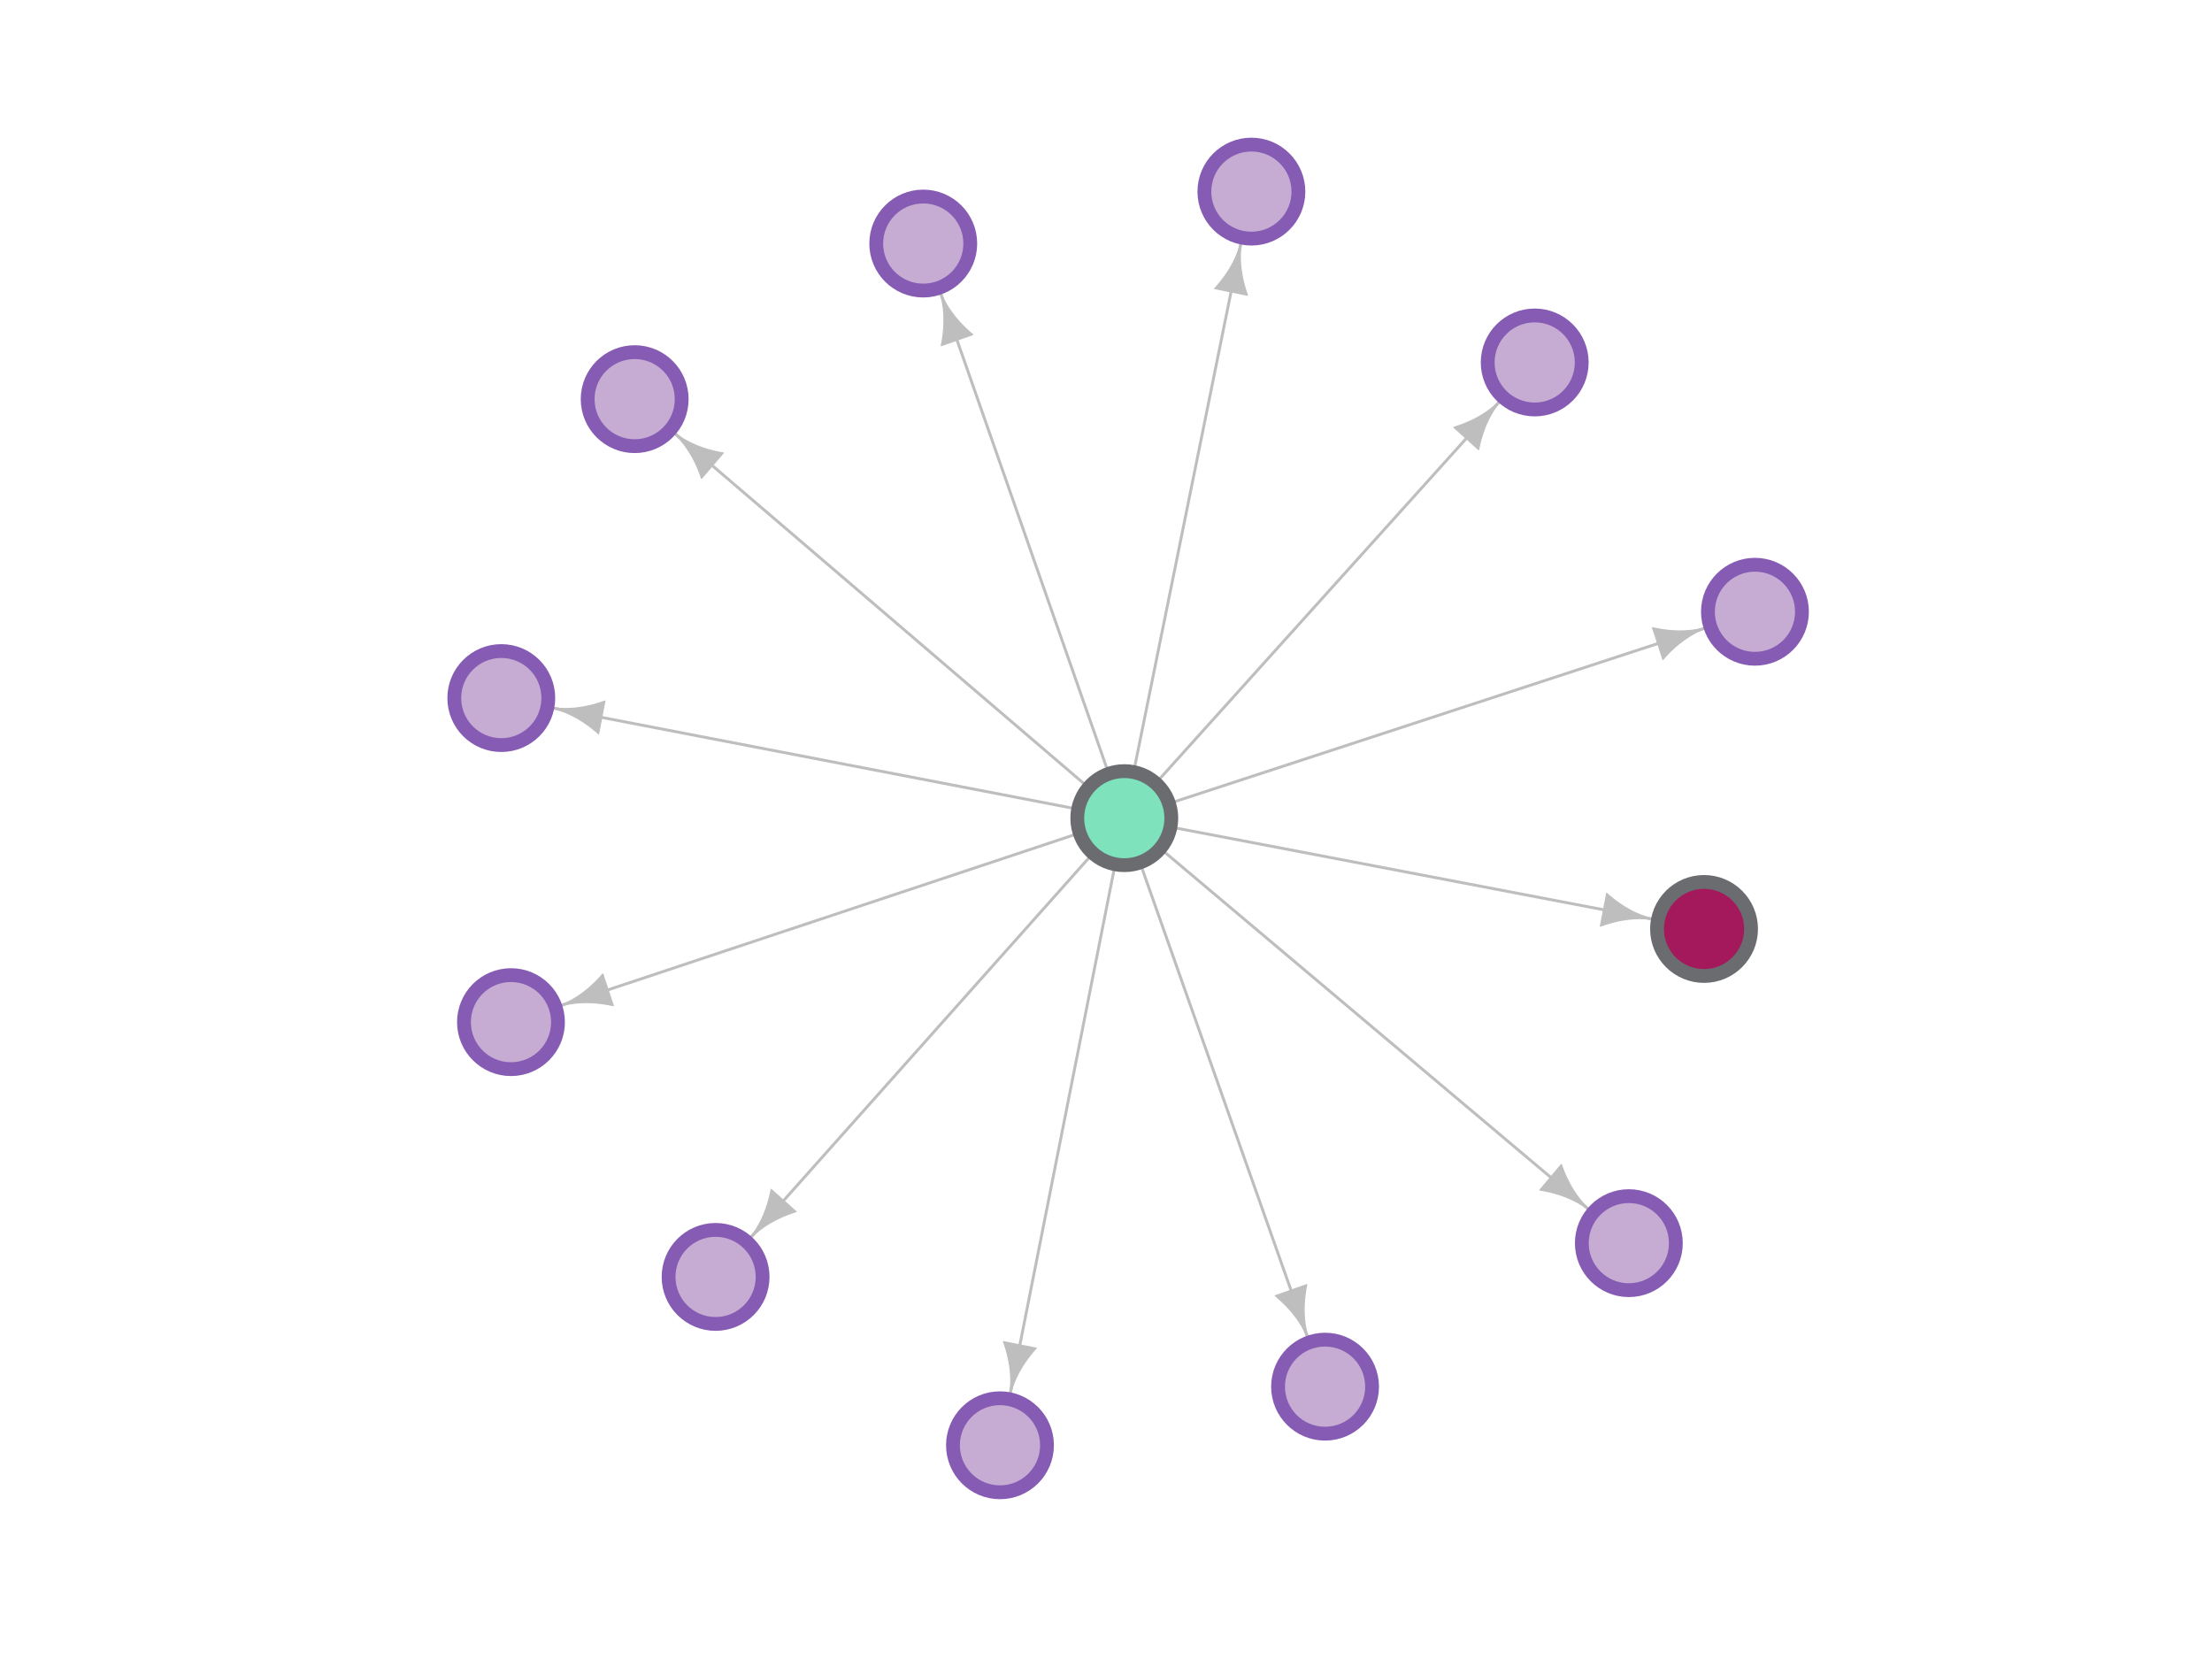 <?xml version="1.0" encoding="UTF-8"?>
<svg xmlns="http://www.w3.org/2000/svg" xmlns:xlink="http://www.w3.org/1999/xlink" width="1440pt" height="1080pt" viewBox="0 0 1440 1080" version="1.1">
<g id="surface3315">
<path style="fill:none;stroke-width:1.875;stroke-linecap:round;stroke-linejoin:round;stroke:rgb(74.51%,74.51%,74.51%);stroke-opacity:1;stroke-miterlimit:10;" d="M 699.453 543.406 L 361.688 655.746 "/>
<path style="fill:none;stroke-width:1.875;stroke-linecap:round;stroke-linejoin:round;stroke:rgb(74.51%,74.51%,74.51%);stroke-opacity:1;stroke-miterlimit:10;" d="M 709.156 558.148 L 486.207 808.414 "/>
<path style="fill:none;stroke-width:1.875;stroke-linecap:round;stroke-linejoin:round;stroke:rgb(74.51%,74.51%,74.51%);stroke-opacity:1;stroke-miterlimit:10;" d="M 725.258 566.16 L 656.934 910.84 "/>
<path style="fill:none;stroke-width:1.875;stroke-linecap:round;stroke-linejoin:round;stroke:rgb(74.51%,74.51%,74.51%);stroke-opacity:1;stroke-miterlimit:10;" d="M 720.609 500.324 L 611.137 187.441 "/>
<path style="fill:none;stroke-width:1.875;stroke-linecap:round;stroke-linejoin:round;stroke:rgb(74.51%,74.51%,74.51%);stroke-opacity:1;stroke-miterlimit:10;" d="M 758.066 554.645 L 1036.961 789.57 "/>
<path style="fill:none;stroke-width:1.875;stroke-linecap:round;stroke-linejoin:round;stroke:rgb(74.51%,74.51%,74.51%);stroke-opacity:1;stroke-miterlimit:10;" d="M 738.707 499.09 L 808.566 154.73 "/>
<path style="fill:none;stroke-width:1.875;stroke-linecap:round;stroke-linejoin:round;stroke:rgb(74.51%,74.51%,74.51%);stroke-opacity:1;stroke-miterlimit:10;" d="M 698.32 526.137 L 356.391 460.23 "/>
<path style="fill:none;stroke-width:1.875;stroke-linecap:round;stroke-linejoin:round;stroke:rgb(74.51%,74.51%,74.51%);stroke-opacity:1;stroke-miterlimit:10;" d="M 705.918 510.371 L 436.418 279.746 "/>
<path style="fill:none;stroke-width:1.875;stroke-linecap:round;stroke-linejoin:round;stroke:rgb(74.51%,74.51%,74.51%);stroke-opacity:1;stroke-miterlimit:10;" d="M 754.797 507.195 L 978.605 258.703 "/>
<path style="fill:none;stroke-width:1.875;stroke-linecap:round;stroke-linejoin:round;stroke:rgb(74.51%,74.51%,74.51%);stroke-opacity:1;stroke-miterlimit:10;" d="M 764.414 521.973 L 1113.375 407.77 "/>
<path style="fill:none;stroke-width:1.875;stroke-linecap:round;stroke-linejoin:round;stroke:rgb(74.51%,74.51%,74.51%);stroke-opacity:1;stroke-miterlimit:10;" d="M 743.297 564.863 L 852.418 873.852 "/>
<path style="fill:none;stroke-width:1.875;stroke-linecap:round;stroke-linejoin:round;stroke:rgb(74.51%,74.51%,74.51%);stroke-opacity:1;stroke-miterlimit:10;" d="M 765.504 539.031 L 1079.262 599.004 "/>
<path style="fill-rule:nonzero;fill:rgb(74.51%,74.51%,74.51%);fill-opacity:1;stroke-width:0.75;stroke-linecap:round;stroke-linejoin:round;stroke:rgb(74.51%,74.51%,74.51%);stroke-opacity:1;stroke-miterlimit:10;" d="M 392.418 634.066 L 391.645 634.957 L 390.84 635.855 L 390.008 636.766 L 389.141 637.688 L 388.234 638.621 L 387.285 639.566 L 386.285 640.531 L 385.234 641.516 L 384.117 642.52 L 382.922 643.547 L 381.641 644.605 L 380.25 645.699 L 378.723 646.844 L 377.012 648.043 L 375.043 649.332 L 372.672 650.75 L 369.527 652.43 L 361.664 655.676 L 361.711 655.812 L 369.953 653.703 L 373.477 653.164 L 376.223 652.883 L 378.57 652.734 L 380.66 652.672 L 382.57 652.668 L 384.34 652.715 L 386 652.793 L 387.57 652.902 L 389.066 653.039 L 390.496 653.195 L 391.875 653.367 L 393.203 653.559 L 394.488 653.766 L 395.734 653.98 L 396.945 654.211 L 398.129 654.449 L 399.277 654.699 Z M 392.418 634.066 "/>
<path style="fill-rule:nonzero;fill:rgb(74.51%,74.51%,74.51%);fill-opacity:1;stroke-width:0.75;stroke-linecap:round;stroke-linejoin:round;stroke:rgb(74.51%,74.51%,74.51%);stroke-opacity:1;stroke-miterlimit:10;" d="M 502.035 774.301 L 501.809 775.457 L 501.562 776.637 L 501.293 777.84 L 501 779.07 L 500.68 780.332 L 500.328 781.629 L 499.945 782.961 L 499.52 784.34 L 499.055 785.766 L 498.531 787.254 L 497.949 788.809 L 497.289 790.453 L 496.535 792.203 L 495.648 794.098 L 494.586 796.195 L 493.238 798.605 L 491.348 801.629 L 486.152 808.367 L 486.262 808.461 L 492.352 802.523 L 495.137 800.301 L 497.379 798.684 L 499.34 797.387 L 501.121 796.289 L 502.773 795.336 L 504.328 794.492 L 505.809 793.734 L 507.227 793.047 L 508.59 792.418 L 509.906 791.84 L 511.188 791.305 L 512.434 790.805 L 513.652 790.344 L 514.84 789.91 L 516.004 789.504 L 517.148 789.125 L 518.27 788.766 Z M 502.035 774.301 "/>
<path style="fill-rule:nonzero;fill:rgb(74.51%,74.51%,74.51%);fill-opacity:1;stroke-width:0.75;stroke-linecap:round;stroke-linejoin:round;stroke:rgb(74.51%,74.51%,74.51%);stroke-opacity:1;stroke-miterlimit:10;" d="M 653.27 873.414 L 653.66 874.527 L 654.047 875.668 L 654.426 876.84 L 654.797 878.051 L 655.16 879.301 L 655.516 880.594 L 655.859 881.938 L 656.195 883.34 L 656.516 884.809 L 656.82 886.352 L 657.109 887.988 L 657.371 889.738 L 657.609 891.633 L 657.809 893.715 L 657.953 896.062 L 658.02 898.824 L 657.926 902.387 L 656.863 910.828 L 657.004 910.855 L 659.242 902.648 L 660.516 899.316 L 661.629 896.789 L 662.656 894.676 L 663.637 892.828 L 664.578 891.168 L 665.488 889.652 L 666.379 888.246 L 667.25 886.934 L 668.105 885.703 L 668.949 884.535 L 669.781 883.422 L 670.605 882.363 L 671.418 881.348 L 672.223 880.371 L 673.02 879.43 L 673.812 878.52 L 674.598 877.641 Z M 653.27 873.414 "/>
<path style="fill-rule:nonzero;fill:rgb(74.51%,74.51%,74.51%);fill-opacity:1;stroke-width:0.75;stroke-linecap:round;stroke-linejoin:round;stroke:rgb(74.51%,74.51%,74.51%);stroke-opacity:1;stroke-miterlimit:10;" d="M 633.285 217.832 L 632.387 217.07 L 631.473 216.285 L 630.551 215.465 L 629.617 214.609 L 628.668 213.719 L 627.707 212.785 L 626.727 211.801 L 625.727 210.762 L 624.707 209.66 L 623.66 208.484 L 622.582 207.219 L 621.465 205.848 L 620.301 204.336 L 619.074 202.645 L 617.758 200.695 L 616.301 198.348 L 614.57 195.227 L 611.203 187.418 L 611.066 187.465 L 613.305 195.672 L 613.898 199.188 L 614.223 201.93 L 614.406 204.277 L 614.504 206.363 L 614.535 208.273 L 614.516 210.043 L 614.465 211.703 L 614.379 213.277 L 614.266 214.773 L 614.133 216.207 L 613.98 217.586 L 613.809 218.918 L 613.625 220.207 L 613.426 221.457 L 613.215 222.672 L 612.992 223.855 L 612.762 225.012 Z M 633.285 217.832 "/>
<path style="fill-rule:nonzero;fill:rgb(74.51%,74.51%,74.51%);fill-opacity:1;stroke-width:0.75;stroke-linecap:round;stroke-linejoin:round;stroke:rgb(74.51%,74.51%,74.51%);stroke-opacity:1;stroke-miterlimit:10;" d="M 1002.422 774.691 L 1003.586 774.887 L 1004.77 775.102 L 1005.98 775.336 L 1007.219 775.594 L 1008.488 775.879 L 1009.793 776.195 L 1011.137 776.539 L 1012.527 776.926 L 1013.965 777.355 L 1015.465 777.832 L 1017.039 778.371 L 1018.699 778.988 L 1020.469 779.695 L 1022.387 780.527 L 1024.516 781.531 L 1026.965 782.812 L 1030.039 784.617 L 1036.914 789.625 L 1037.008 789.512 L 1030.902 783.59 L 1028.602 780.863 L 1026.926 778.668 L 1025.574 776.746 L 1024.43 774.996 L 1023.43 773.371 L 1022.543 771.84 L 1021.742 770.379 L 1021.016 768.984 L 1020.352 767.637 L 1019.734 766.336 L 1019.164 765.07 L 1018.633 763.84 L 1018.137 762.637 L 1017.672 761.457 L 1017.234 760.305 L 1016.82 759.172 L 1016.43 758.062 Z M 1002.422 774.691 "/>
<path style="fill-rule:nonzero;fill:rgb(74.51%,74.51%,74.51%);fill-opacity:1;stroke-width:0.75;stroke-linecap:round;stroke-linejoin:round;stroke:rgb(74.51%,74.51%,74.51%);stroke-opacity:1;stroke-miterlimit:10;" d="M 812.062 192.176 L 811.676 191.062 L 811.297 189.918 L 810.922 188.742 L 810.555 187.531 L 810.195 186.281 L 809.848 184.984 L 809.508 183.641 L 809.18 182.234 L 808.867 180.766 L 808.566 179.223 L 808.289 177.582 L 808.031 175.832 L 807.805 173.938 L 807.613 171.855 L 807.477 169.508 L 807.426 166.746 L 807.535 163.18 L 808.637 154.746 L 808.492 154.719 L 806.219 162.914 L 804.934 166.238 L 803.809 168.762 L 802.77 170.871 L 801.781 172.715 L 800.832 174.371 L 799.914 175.883 L 799.02 177.285 L 798.141 178.59 L 797.277 179.82 L 796.43 180.984 L 795.594 182.094 L 794.766 183.148 L 793.949 184.164 L 793.141 185.137 L 792.336 186.074 L 791.543 186.977 L 790.754 187.852 Z M 812.062 192.176 "/>
<path style="fill-rule:nonzero;fill:rgb(74.51%,74.51%,74.51%);fill-opacity:1;stroke-width:0.75;stroke-linecap:round;stroke-linejoin:round;stroke:rgb(74.51%,74.51%,74.51%);stroke-opacity:1;stroke-miterlimit:10;" d="M 393.797 456.371 L 392.688 456.766 L 391.547 457.16 L 390.375 457.543 L 389.168 457.922 L 387.922 458.293 L 386.629 458.656 L 385.285 459.008 L 383.887 459.348 L 382.422 459.676 L 380.879 459.992 L 379.242 460.285 L 377.492 460.559 L 375.602 460.805 L 373.52 461.016 L 371.176 461.176 L 368.414 461.254 L 364.848 461.18 L 356.402 460.16 L 356.375 460.301 L 364.594 462.496 L 367.934 463.754 L 370.465 464.852 L 372.586 465.871 L 374.438 466.84 L 376.105 467.77 L 377.625 468.676 L 379.035 469.559 L 380.352 470.422 L 381.59 471.273 L 382.762 472.109 L 383.875 472.938 L 384.941 473.75 L 385.961 474.559 L 386.941 475.359 L 387.887 476.152 L 388.801 476.941 L 389.68 477.723 Z M 393.797 456.371 "/>
<path style="fill-rule:nonzero;fill:rgb(74.51%,74.51%,74.51%);fill-opacity:1;stroke-width:0.75;stroke-linecap:round;stroke-linejoin:round;stroke:rgb(74.51%,74.51%,74.51%);stroke-opacity:1;stroke-miterlimit:10;" d="M 470.84 294.891 L 469.68 294.688 L 468.496 294.465 L 467.285 294.223 L 466.051 293.953 L 464.781 293.656 L 463.48 293.332 L 462.141 292.977 L 460.754 292.578 L 459.316 292.141 L 457.82 291.648 L 456.254 291.098 L 454.598 290.469 L 452.832 289.75 L 450.922 288.902 L 448.801 287.879 L 446.363 286.582 L 443.305 284.754 L 436.465 279.691 L 436.371 279.801 L 442.43 285.773 L 444.711 288.516 L 446.367 290.723 L 447.707 292.66 L 448.836 294.418 L 449.824 296.051 L 450.699 297.59 L 451.484 299.051 L 452.203 300.453 L 452.859 301.805 L 453.465 303.113 L 454.023 304.383 L 454.547 305.617 L 455.031 306.824 L 455.488 308.008 L 455.918 309.164 L 456.32 310.297 L 456.703 311.414 Z M 470.84 294.891 "/>
<path style="fill-rule:nonzero;fill:rgb(74.51%,74.51%,74.51%);fill-opacity:1;stroke-width:0.75;stroke-linecap:round;stroke-linejoin:round;stroke:rgb(74.51%,74.51%,74.51%);stroke-opacity:1;stroke-miterlimit:10;" d="M 962.59 292.727 L 962.824 291.574 L 963.074 290.395 L 963.352 289.191 L 963.652 287.965 L 963.977 286.703 L 964.336 285.41 L 964.727 284.078 L 965.156 282.703 L 965.633 281.281 L 966.16 279.797 L 966.754 278.242 L 967.422 276.605 L 968.188 274.855 L 969.082 272.969 L 970.16 270.875 L 971.52 268.469 L 973.426 265.457 L 978.656 258.75 L 978.551 258.656 L 972.426 264.559 L 969.629 266.77 L 967.375 268.371 L 965.41 269.66 L 963.625 270.746 L 961.965 271.688 L 960.406 272.523 L 958.922 273.273 L 957.5 273.957 L 956.133 274.578 L 954.812 275.148 L 953.527 275.676 L 952.281 276.168 L 951.062 276.625 L 949.871 277.051 L 948.703 277.449 L 947.559 277.824 L 946.434 278.176 Z M 962.59 292.727 "/>
<path style="fill-rule:nonzero;fill:rgb(74.51%,74.51%,74.51%);fill-opacity:1;stroke-width:0.75;stroke-linecap:round;stroke-linejoin:round;stroke:rgb(74.51%,74.51%,74.51%);stroke-opacity:1;stroke-miterlimit:10;" d="M 1082.543 429.301 L 1083.32 428.414 L 1084.125 427.52 L 1084.965 426.613 L 1085.836 425.695 L 1086.746 424.766 L 1087.703 423.824 L 1088.703 422.863 L 1089.762 421.887 L 1090.883 420.887 L 1092.082 419.867 L 1093.367 418.812 L 1094.766 417.727 L 1096.297 416.59 L 1098.016 415.398 L 1099.988 414.121 L 1102.367 412.711 L 1105.52 411.047 L 1113.398 407.84 L 1113.352 407.703 L 1105.102 409.77 L 1101.574 410.293 L 1098.824 410.562 L 1096.477 410.699 L 1094.387 410.754 L 1092.48 410.746 L 1090.711 410.691 L 1089.051 410.605 L 1087.48 410.488 L 1085.984 410.344 L 1084.555 410.184 L 1083.176 410 L 1081.852 409.805 L 1080.566 409.594 L 1079.32 409.371 L 1078.109 409.133 L 1076.93 408.891 L 1075.781 408.633 Z M 1082.543 429.301 "/>
<path style="fill-rule:nonzero;fill:rgb(74.51%,74.51%,74.51%);fill-opacity:1;stroke-width:0.75;stroke-linecap:round;stroke-linejoin:round;stroke:rgb(74.51%,74.51%,74.51%);stroke-opacity:1;stroke-miterlimit:10;" d="M 830.18 843.527 L 831.082 844.281 L 831.996 845.066 L 832.922 845.883 L 833.859 846.734 L 834.809 847.625 L 835.773 848.559 L 836.758 849.535 L 837.758 850.57 L 838.781 851.672 L 839.832 852.844 L 840.914 854.105 L 842.035 855.477 L 843.203 856.984 L 844.438 858.672 L 845.758 860.617 L 847.223 862.961 L 848.961 866.074 L 852.352 873.875 L 852.488 873.828 L 850.227 865.625 L 849.621 862.113 L 849.289 859.371 L 849.098 857.027 L 848.996 854.938 L 848.961 853.031 L 848.973 851.262 L 849.02 849.598 L 849.102 848.027 L 849.207 846.527 L 849.34 845.094 L 849.488 843.715 L 849.652 842.383 L 849.836 841.094 L 850.031 839.844 L 850.238 838.625 L 850.453 837.441 L 850.684 836.285 Z M 830.18 843.527 "/>
<path style="fill-rule:nonzero;fill:rgb(74.51%,74.51%,74.51%);fill-opacity:1;stroke-width:0.75;stroke-linecap:round;stroke-linejoin:round;stroke:rgb(74.51%,74.51%,74.51%);stroke-opacity:1;stroke-miterlimit:10;" d="M 1041.859 602.926 L 1042.969 602.523 L 1044.105 602.133 L 1045.277 601.746 L 1046.484 601.363 L 1047.73 600.992 L 1049.023 600.629 L 1050.363 600.273 L 1051.766 599.93 L 1053.23 599.602 L 1054.773 599.285 L 1056.406 598.984 L 1058.156 598.707 L 1060.047 598.461 L 1062.125 598.246 L 1064.473 598.082 L 1067.234 598 L 1070.801 598.07 L 1079.246 599.074 L 1079.273 598.934 L 1071.051 596.75 L 1067.711 595.504 L 1065.176 594.406 L 1063.055 593.391 L 1061.199 592.426 L 1059.535 591.496 L 1058.012 590.594 L 1056.602 589.715 L 1055.285 588.852 L 1054.043 588.004 L 1052.871 587.168 L 1051.754 586.344 L 1050.688 585.527 L 1049.664 584.723 L 1048.684 583.922 L 1047.738 583.133 L 1046.824 582.348 L 1045.941 581.566 Z M 1041.859 602.926 "/>
<path style="fill-rule:nonzero;fill:rgb(49.412%,89.02%,74.118%);fill-opacity:1;stroke-width:9;stroke-linecap:round;stroke-linejoin:round;stroke:rgb(41.569%,42.353%,43.922%);stroke-opacity:1;stroke-miterlimit:10;" d="M 762.512 532.609 C 762.512 549.512 748.809 563.215 731.906 563.215 C 715.004 563.215 701.305 549.512 701.305 532.609 C 701.305 515.707 715.004 502.004 731.906 502.004 C 748.809 502.004 762.512 515.707 762.512 532.609 "/>
<path style="fill-rule:nonzero;fill:rgb(77.647%,67.451%,82.745%);fill-opacity:1;stroke-width:9;stroke-linecap:round;stroke-linejoin:round;stroke:rgb(52.549%,35.686%,70.196%);stroke-opacity:1;stroke-miterlimit:10;" d="M 363.25 665.402 C 363.25 682.305 349.551 696.008 332.648 696.008 C 315.746 696.008 302.043 682.305 302.043 665.402 C 302.043 648.5 315.746 634.801 332.648 634.801 C 349.551 634.801 363.25 648.5 363.25 665.402 "/>
<path style="fill-rule:nonzero;fill:rgb(77.647%,67.451%,82.745%);fill-opacity:1;stroke-width:9;stroke-linecap:round;stroke-linejoin:round;stroke:rgb(52.549%,35.686%,70.196%);stroke-opacity:1;stroke-miterlimit:10;" d="M 496.453 831.266 C 496.453 848.168 482.75 861.871 465.848 861.871 C 448.945 861.871 435.242 848.168 435.242 831.266 C 435.242 814.363 448.945 800.66 465.848 800.66 C 482.75 800.66 496.453 814.363 496.453 831.266 "/>
<path style="fill-rule:nonzero;fill:rgb(77.647%,67.451%,82.745%);fill-opacity:1;stroke-width:9;stroke-linecap:round;stroke-linejoin:round;stroke:rgb(52.549%,35.686%,70.196%);stroke-opacity:1;stroke-miterlimit:10;" d="M 681.586 940.863 C 681.586 957.766 667.887 971.465 650.984 971.465 C 634.078 971.465 620.379 957.766 620.379 940.863 C 620.379 923.961 634.078 910.258 650.984 910.258 C 667.887 910.258 681.586 923.961 681.586 940.863 "/>
<path style="fill-rule:nonzero;fill:rgb(77.647%,67.451%,82.745%);fill-opacity:1;stroke-width:9;stroke-linecap:round;stroke-linejoin:round;stroke:rgb(52.549%,35.686%,70.196%);stroke-opacity:1;stroke-miterlimit:10;" d="M 631.633 158.555 C 631.633 175.457 617.93 189.156 601.027 189.156 C 584.125 189.156 570.422 175.457 570.422 158.555 C 570.422 141.652 584.125 127.949 601.027 127.949 C 617.93 127.949 631.633 141.652 631.633 158.555 "/>
<path style="fill-rule:nonzero;fill:rgb(77.647%,67.451%,82.745%);fill-opacity:1;stroke-width:9;stroke-linecap:round;stroke-linejoin:round;stroke:rgb(52.549%,35.686%,70.196%);stroke-opacity:1;stroke-miterlimit:10;" d="M 1090.973 809.285 C 1090.973 826.188 1077.27 839.891 1060.367 839.891 C 1043.465 839.891 1029.762 826.188 1029.762 809.285 C 1029.762 792.383 1043.465 778.68 1060.367 778.68 C 1077.27 778.68 1090.973 792.383 1090.973 809.285 "/>
<path style="fill-rule:nonzero;fill:rgb(77.647%,67.451%,82.745%);fill-opacity:1;stroke-width:9;stroke-linecap:round;stroke-linejoin:round;stroke:rgb(52.549%,35.686%,70.196%);stroke-opacity:1;stroke-miterlimit:10;" d="M 845.254 124.738 C 845.254 141.641 831.551 155.344 814.648 155.344 C 797.746 155.344 784.043 141.641 784.043 124.738 C 784.043 107.836 797.746 94.133 814.648 94.133 C 831.551 94.133 845.254 107.836 845.254 124.738 "/>
<path style="fill-rule:nonzero;fill:rgb(77.647%,67.451%,82.745%);fill-opacity:1;stroke-width:9;stroke-linecap:round;stroke-linejoin:round;stroke:rgb(52.549%,35.686%,70.196%);stroke-opacity:1;stroke-miterlimit:10;" d="M 356.941 454.441 C 356.941 471.344 343.242 485.043 326.34 485.043 C 309.434 485.043 295.734 471.344 295.734 454.441 C 295.734 437.539 309.434 423.836 326.34 423.836 C 343.242 423.836 356.941 437.539 356.941 454.441 "/>
<path style="fill-rule:nonzero;fill:rgb(77.647%,67.451%,82.745%);fill-opacity:1;stroke-width:9;stroke-linecap:round;stroke-linejoin:round;stroke:rgb(52.549%,35.686%,70.196%);stroke-opacity:1;stroke-miterlimit:10;" d="M 443.77 259.848 C 443.77 276.75 430.07 290.453 413.168 290.453 C 396.266 290.453 382.562 276.75 382.562 259.848 C 382.562 242.945 396.266 229.242 413.168 229.242 C 430.07 229.242 443.77 242.945 443.77 259.848 "/>
<path style="fill-rule:nonzero;fill:rgb(77.647%,67.451%,82.745%);fill-opacity:1;stroke-width:9;stroke-linecap:round;stroke-linejoin:round;stroke:rgb(52.549%,35.686%,70.196%);stroke-opacity:1;stroke-miterlimit:10;" d="M 1029.691 235.961 C 1029.691 252.863 1015.988 266.566 999.086 266.566 C 982.184 266.566 968.48 252.863 968.48 235.961 C 968.48 219.059 982.184 205.355 999.086 205.355 C 1015.988 205.355 1029.691 219.059 1029.691 235.961 "/>
<path style="fill-rule:nonzero;fill:rgb(77.647%,67.451%,82.745%);fill-opacity:1;stroke-width:9;stroke-linecap:round;stroke-linejoin:round;stroke:rgb(52.549%,35.686%,70.196%);stroke-opacity:1;stroke-miterlimit:10;" d="M 1173.066 398.25 C 1173.066 415.152 1159.363 428.855 1142.461 428.855 C 1125.559 428.855 1111.855 415.152 1111.855 398.25 C 1111.855 381.348 1125.559 367.648 1142.461 367.648 C 1159.363 367.648 1173.066 381.348 1173.066 398.25 "/>
<path style="fill-rule:nonzero;fill:rgb(77.647%,67.451%,82.745%);fill-opacity:1;stroke-width:9;stroke-linecap:round;stroke-linejoin:round;stroke:rgb(52.549%,35.686%,70.196%);stroke-opacity:1;stroke-miterlimit:10;" d="M 893.215 902.711 C 893.215 919.613 879.512 933.312 862.609 933.312 C 845.707 933.312 832.004 919.613 832.004 902.711 C 832.004 885.809 845.707 872.105 862.609 872.105 C 879.512 872.105 893.215 885.809 893.215 902.711 "/>
<path style="fill-rule:nonzero;fill:rgb(63.922%,9.804%,35.686%);fill-opacity:1;stroke-width:9;stroke-linecap:round;stroke-linejoin:round;stroke:rgb(41.569%,42.353%,43.922%);stroke-opacity:1;stroke-miterlimit:10;" d="M 1139.926 604.75 C 1139.926 621.652 1126.223 635.355 1109.32 635.355 C 1092.418 635.355 1078.715 621.652 1078.715 604.75 C 1078.715 587.848 1092.418 574.145 1109.32 574.145 C 1126.223 574.145 1139.926 587.848 1139.926 604.75 "/>
</g>
</svg>
